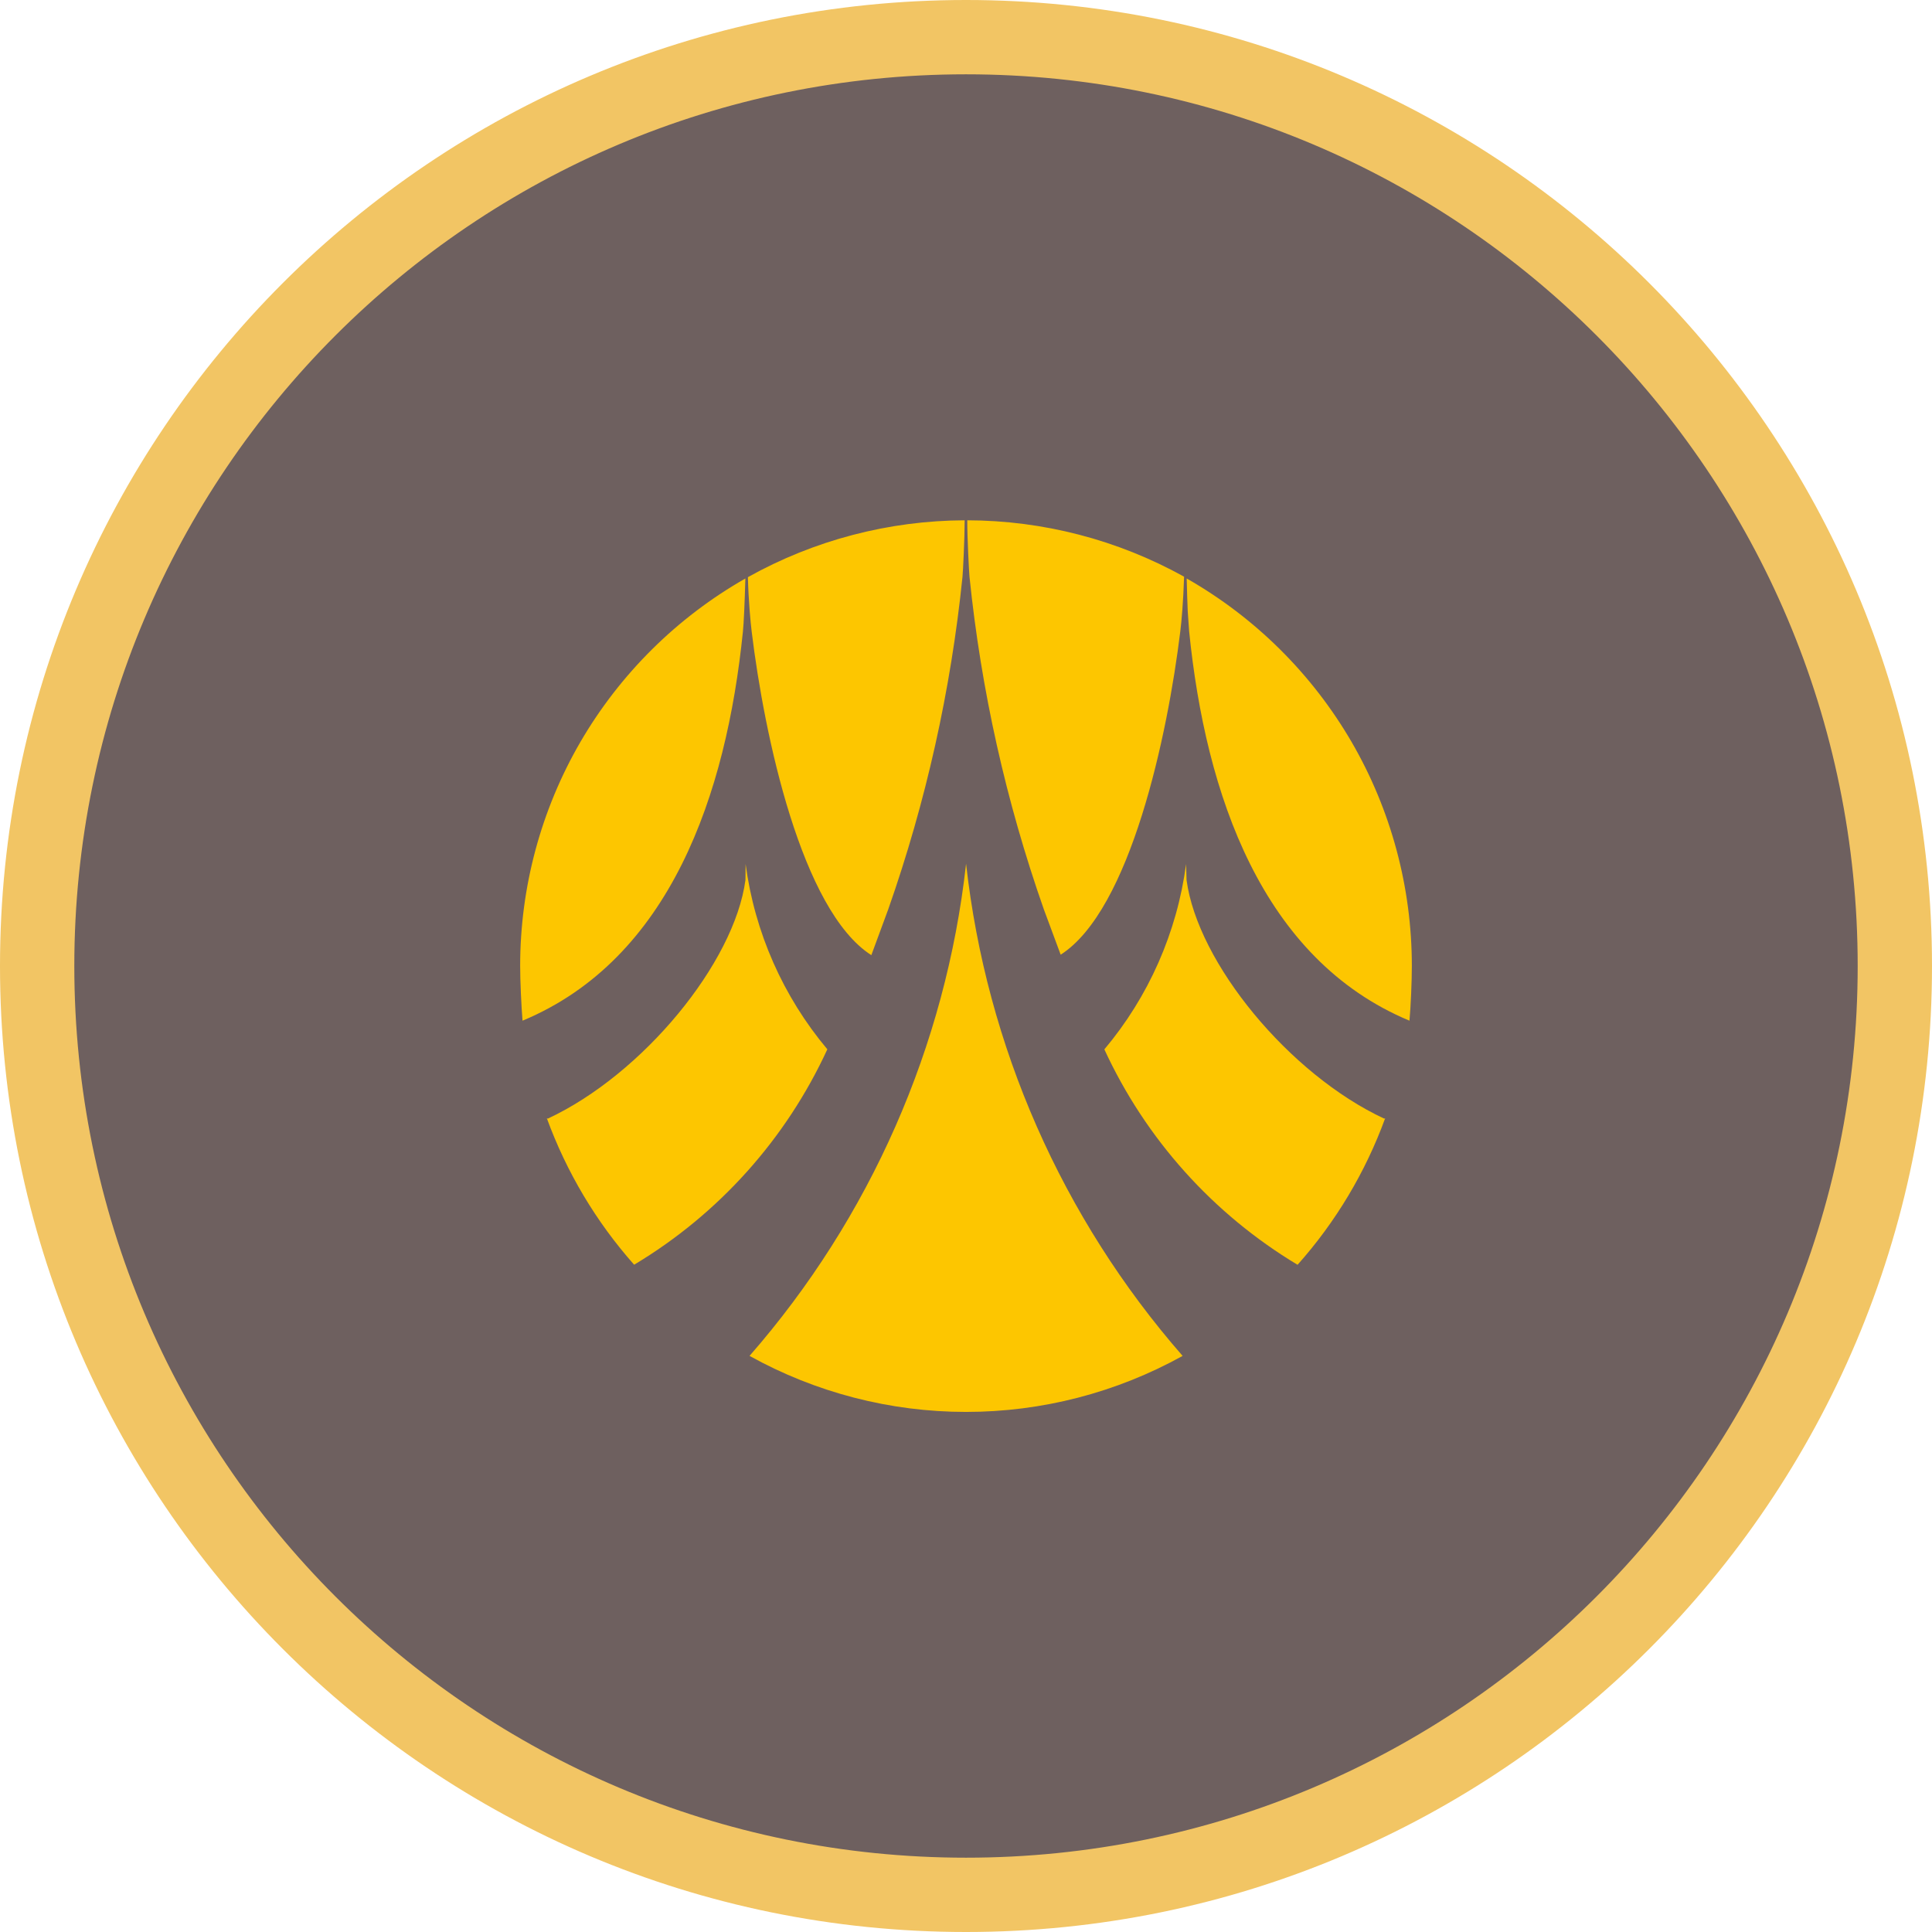 <svg width="26" height="26" viewBox="0 0 26 26" fill="none" xmlns="http://www.w3.org/2000/svg">
<path d="M13 0.5C19.904 0.5 25.5 6.096 25.5 13C25.5 19.904 19.904 25.5 13 25.5C6.096 25.5 0.5 19.904 0.5 13C0.5 6.096 6.096 0.5 13 0.5Z" fill="#6E605F" stroke="#F2C564"/>
<path d="M13.001 11.624C13.275 14.077 14.291 16.388 15.915 18.247C15.023 18.742 14.021 19.001 13.001 19.001C11.981 19.001 10.979 18.742 10.087 18.247C11.711 16.388 12.728 14.077 13.001 11.624ZM15.968 11.842C16.117 12.958 17.348 14.457 18.628 15.054L18.641 15.049C18.376 15.775 17.976 16.444 17.462 17.021C16.324 16.338 15.418 15.328 14.862 14.122C15.459 13.412 15.84 12.547 15.962 11.628L15.968 11.842ZM10.034 11.627C10.156 12.546 10.538 13.411 11.134 14.121C10.579 15.327 9.673 16.338 8.534 17.02C8.022 16.443 7.624 15.774 7.359 15.049L7.372 15.054C8.651 14.457 9.883 12.958 10.032 11.842L10.034 11.627ZM10.031 7.785C10.022 8.109 10.009 8.398 9.998 8.498C9.775 10.692 9.02 12.907 7.032 13.736C7.016 13.545 7 13.199 7 12.999C7 11.94 7.28 10.899 7.812 9.983C8.345 9.068 9.111 8.309 10.031 7.785ZM15.97 7.785C16.89 8.309 17.655 9.068 18.188 9.983C18.72 10.899 19 11.94 19 12.999C19 13.199 18.986 13.545 18.968 13.736C16.981 12.907 16.225 10.691 16.003 8.497L15.984 8.226C15.979 8.1 15.973 7.947 15.97 7.785ZM12.982 7.002C12.982 7.242 12.96 7.691 12.953 7.761C12.797 9.287 12.462 10.79 11.954 12.236L11.726 12.854C10.786 12.253 10.286 9.901 10.116 8.501C10.101 8.379 10.073 8.093 10.065 7.767C10.957 7.269 11.961 7.006 12.982 7.002ZM13.017 7.002C14.038 7.004 15.042 7.265 15.935 7.761C15.925 8.087 15.9 8.373 15.884 8.495C15.714 9.895 15.213 12.247 14.274 12.848L14.047 12.236C13.539 10.79 13.203 9.287 13.047 7.761C13.04 7.691 13.017 7.242 13.017 7.002Z" fill="#FDC600"/>
</svg>
